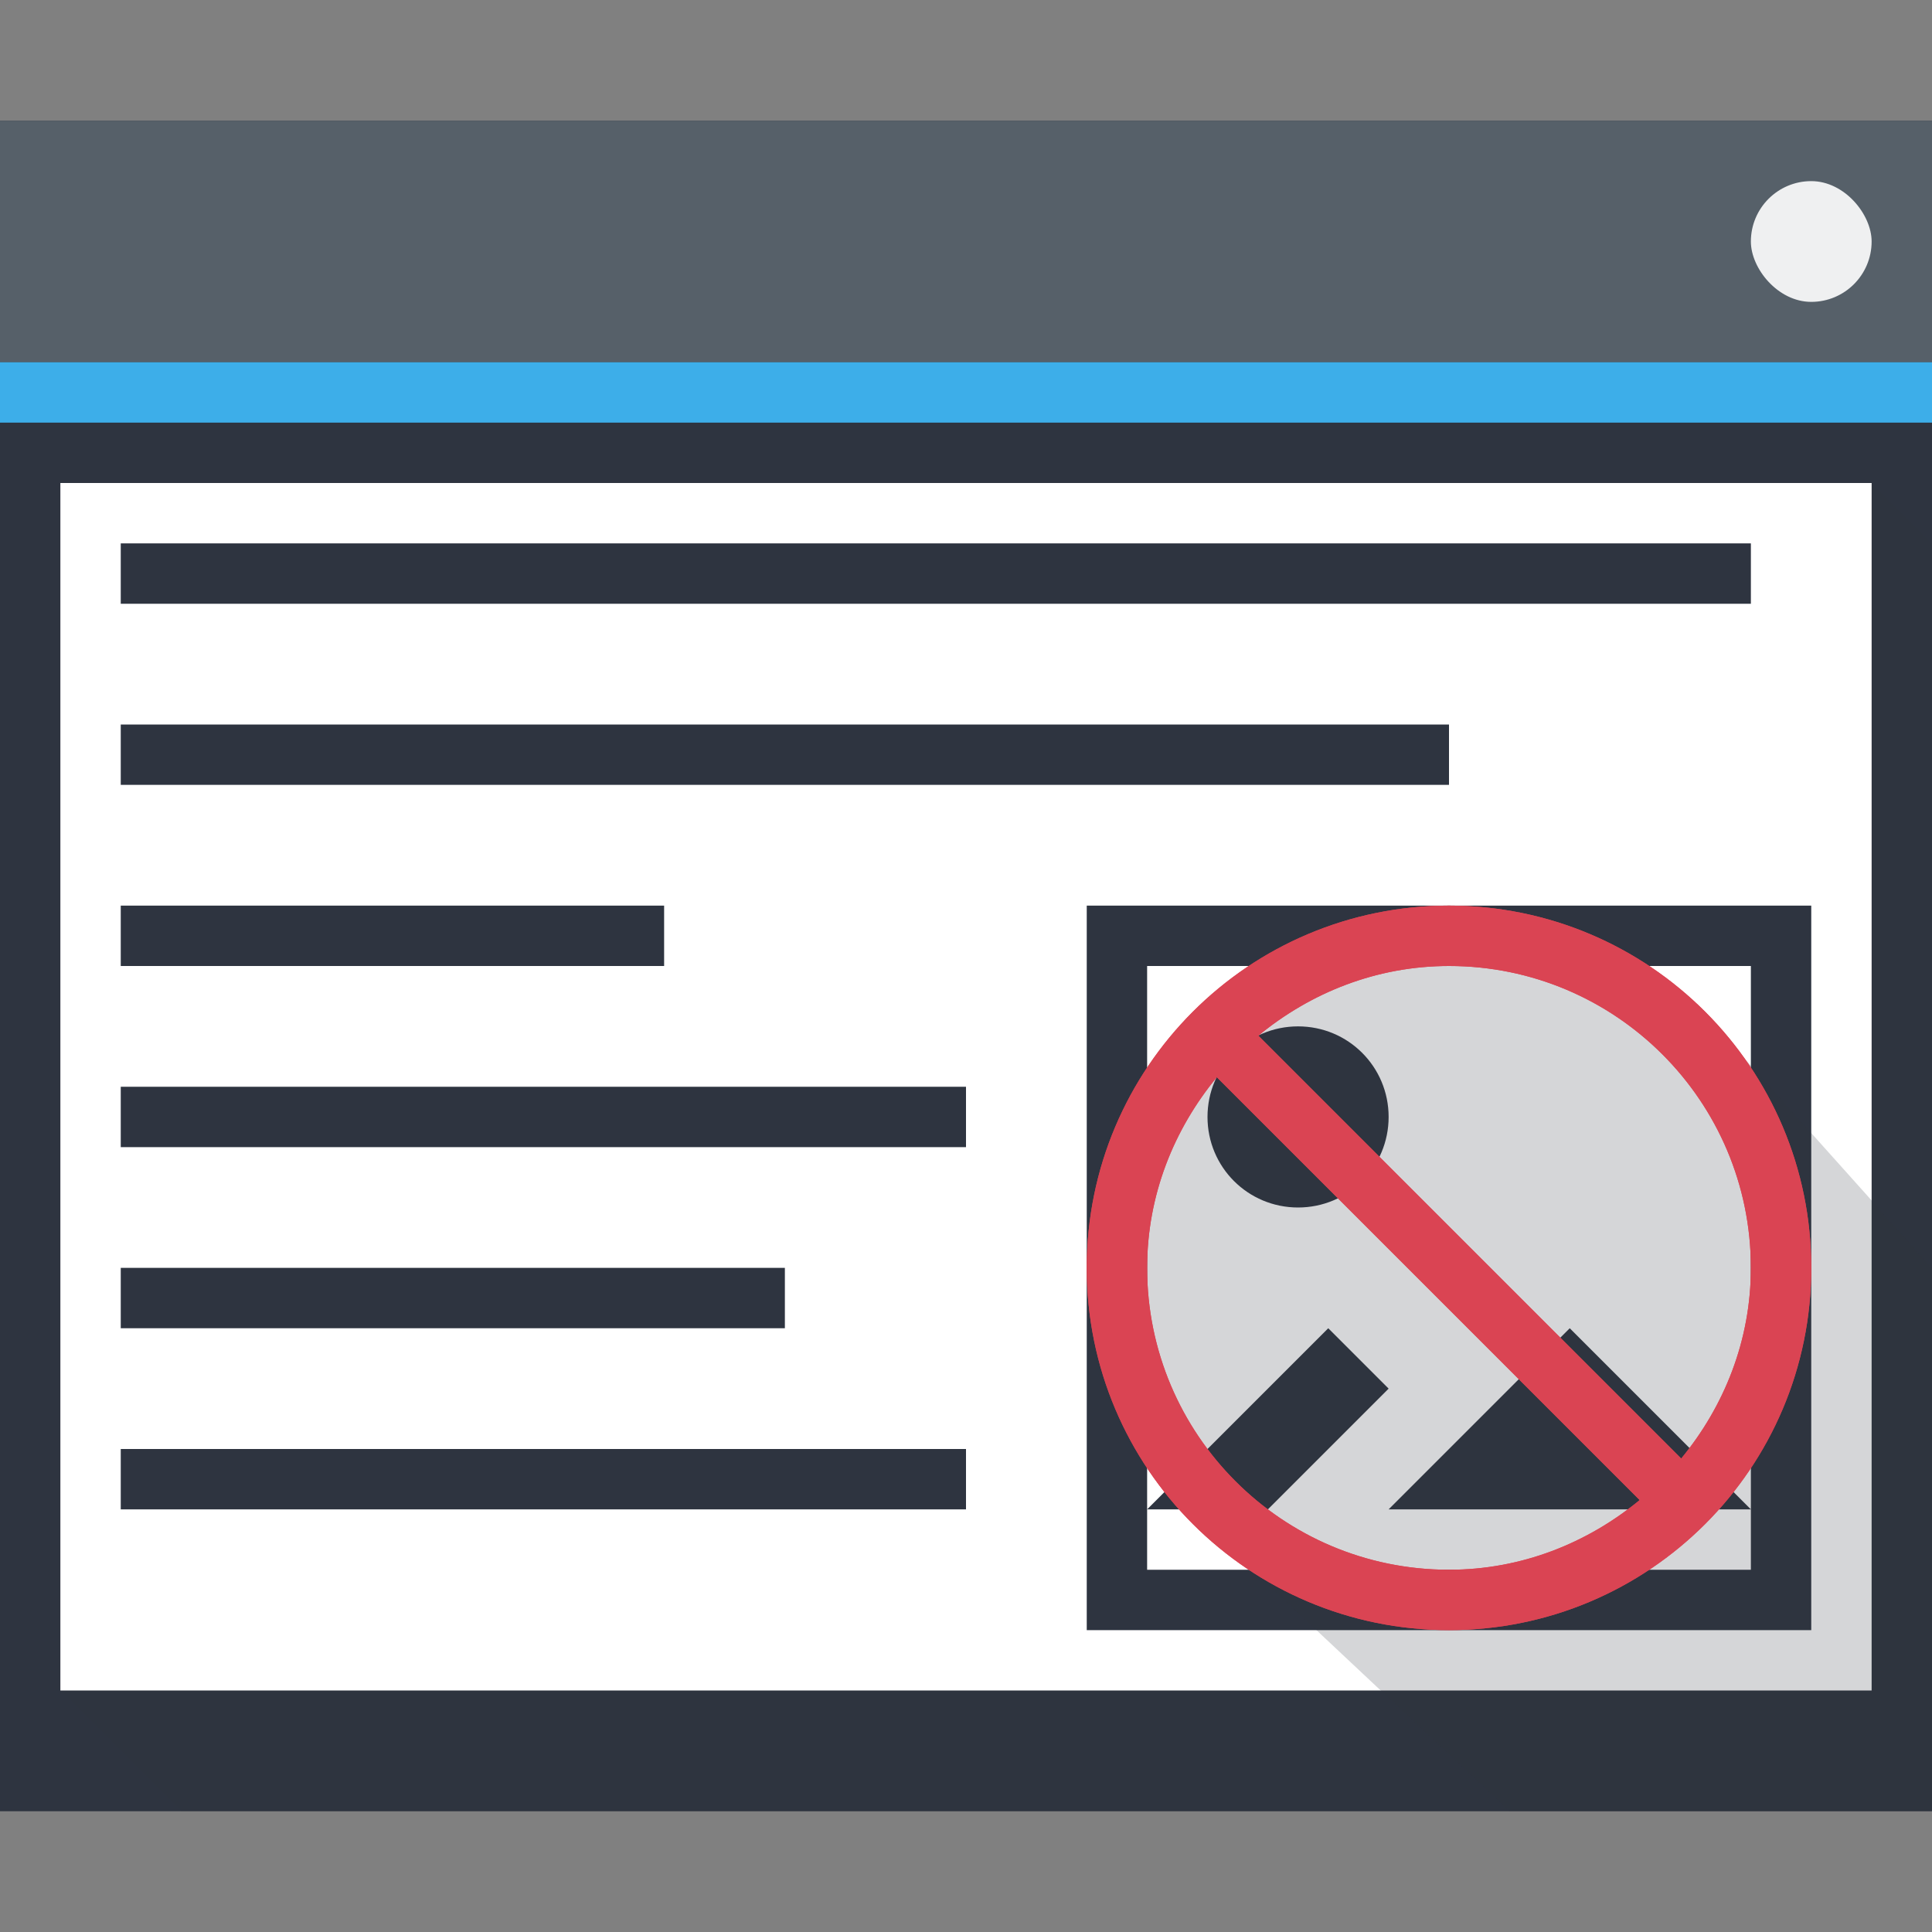 <?xml version='1.0' encoding='UTF-8'?>
<!-- Created with Inkscape (http://www.inkscape.org/) -->
<svg xmlns="http://www.w3.org/2000/svg" xmlns:xlink="http://www.w3.org/1999/xlink" xmlns:inkscape="http://www.inkscape.org/namespaces/inkscape" width="32" version="1.1" height="32">
 <rect width="100%" height="100%" fill="#808080" stroke="none"/>
 <defs id="defs5455">
  <style id="current-color-scheme" type="text/css">.ColorScheme-Text {color:#2e3440} .ColorScheme-Highlight {color:#3b4252}</style></defs>
 <g inkscape:label="Capa 1" inkscape:groupmode="layer" id="layer1" transform="matrix(1 0 0 1 -384.571 -515.798)" style="">
  <rect width="32" x="384.571" y="517.798" rx="0" height="28" style="fill:#2e3440" id="rect4641-5" class="ColorScheme-Highlight"/>
  <path inkscape:connector-curvature="0" style="fill:#2e3440;opacity:0.2;fill-rule:evenodd" id="path4167" d="m 385.571,543.798 30,-20 1,1 -10e-6,21 -29,3e-5 z" class="ColorScheme-Text"/>
  <rect width="32" x="384.571" y="517.798" height="4" style="fill:#566069" id="rect4647-8"/>
  <rect width="32" x="384.571" y="521.798" height="1" style="fill:#3daee9" id="rect4649-8"/>
  <rect width="30" x="385.571" y="523.798" height="20" style="fill:#ffffff" id="rect4653-5"/>
  <rect width="2" x="413.571" y="518.798" rx="1" height="2" style="fill:#eff0f1" id="rect4661-1"/>
  <path style="fill:#2e3440;color:none;stroke-width:2" id="rect3814" d="M 2 9 L 2 10 L 29 10 L 29 9 L 2 9 z M 2 12 L 2 13 L 24 13 L 24 12 L 2 12 z M 2 15 L 2 16 L 11 16 L 11 15 L 2 15 z M 18 15 L 18 27 L 30 27 L 30 15 L 18 15 z M 19 16 L 29 16 L 29 25 L 29 26 L 19 26 L 19 25 L 19 16 z M 19 25 L 21 25 L 23 23 L 22 22 L 19 25 z M 29 25 L 26 22 L 23 25 L 29 25 z M 21.5 17 C 20.669 17 20 17.669 20 18.5 C 20 19.331 20.669 20 21.5 20 C 22.331 20 23 19.331 23 18.5 C 23 17.669 22.331 17 21.5 17 z M 2 18 L 2 19 L 16 19 L 16 18 L 2 18 z M 2 21 L 2 22 L 13 22 L 13 21 L 2 21 z M 2 24 L 2 25 L 16 25 L 16 24 L 2 24 z " transform="matrix(1 0 0 1 384.571 515.798)" class="ColorScheme-Text"/>
  <path inkscape:connector-curvature="0" style="fill:#2e3440;opacity:0.2;fill-rule:evenodd" id="path4165" d="M 25.1,15.182 24,15.682 24,16 22,16 c 0,0 -1,1 -2,1 -1,0 -1,2 -1,2 l 0,3 1,3 0.283,-0.494 0.117,1.176 L 25,30 l 7,0 0,-9 -3.6,-4.02 0.508,1.529 z" transform="matrix(1 0 0 1 384.571 515.798)" class="ColorScheme-Text"/>
  <path style="fill:#da4453;color:none;stroke-width:2" id="path3806" d="M 24 15 C 20.686 15 18 17.686 18 21 C 18 24.314 20.686 27 24 27 C 27.314 27 30 24.314 30 21 C 30 17.686 27.314 15 24 15 z M 24 16 C 26.761 16 29 18.239 29 21 C 29 22.205 28.556 23.295 27.846 24.158 L 20.842 17.154 C 21.705 16.444 22.795 16 24 16 z M 20.154 17.842 L 27.158 24.846 C 26.295 25.556 25.205 26 24 26 C 21.239 26 19 23.761 19 21 C 19 19.795 19.444 18.705 20.154 17.842 z " transform="matrix(1 0 0 1 384.571 515.798)"/>
  <path style="fill:#da4453;color:none;stroke-width:2" id="path4164" d="M 24 15 C 20.686 15 18 17.686 18 21 C 18 24.314 20.686 27 24 27 C 27.314 27 30 24.314 30 21 C 30 17.686 27.314 15 24 15 z M 24 16 C 26.761 16 29 18.239 29 21 C 29 22.205 28.556 23.295 27.846 24.158 L 20.842 17.154 C 21.705 16.444 22.795 16 24 16 z M 20.154 17.842 L 27.158 24.846 C 26.295 25.556 25.205 26 24 26 C 21.239 26 19 23.761 19 21 C 19 19.795 19.444 18.705 20.154 17.842 z " transform="matrix(1 0 0 1 384.571 515.798)"/>
 </g>
</svg>
